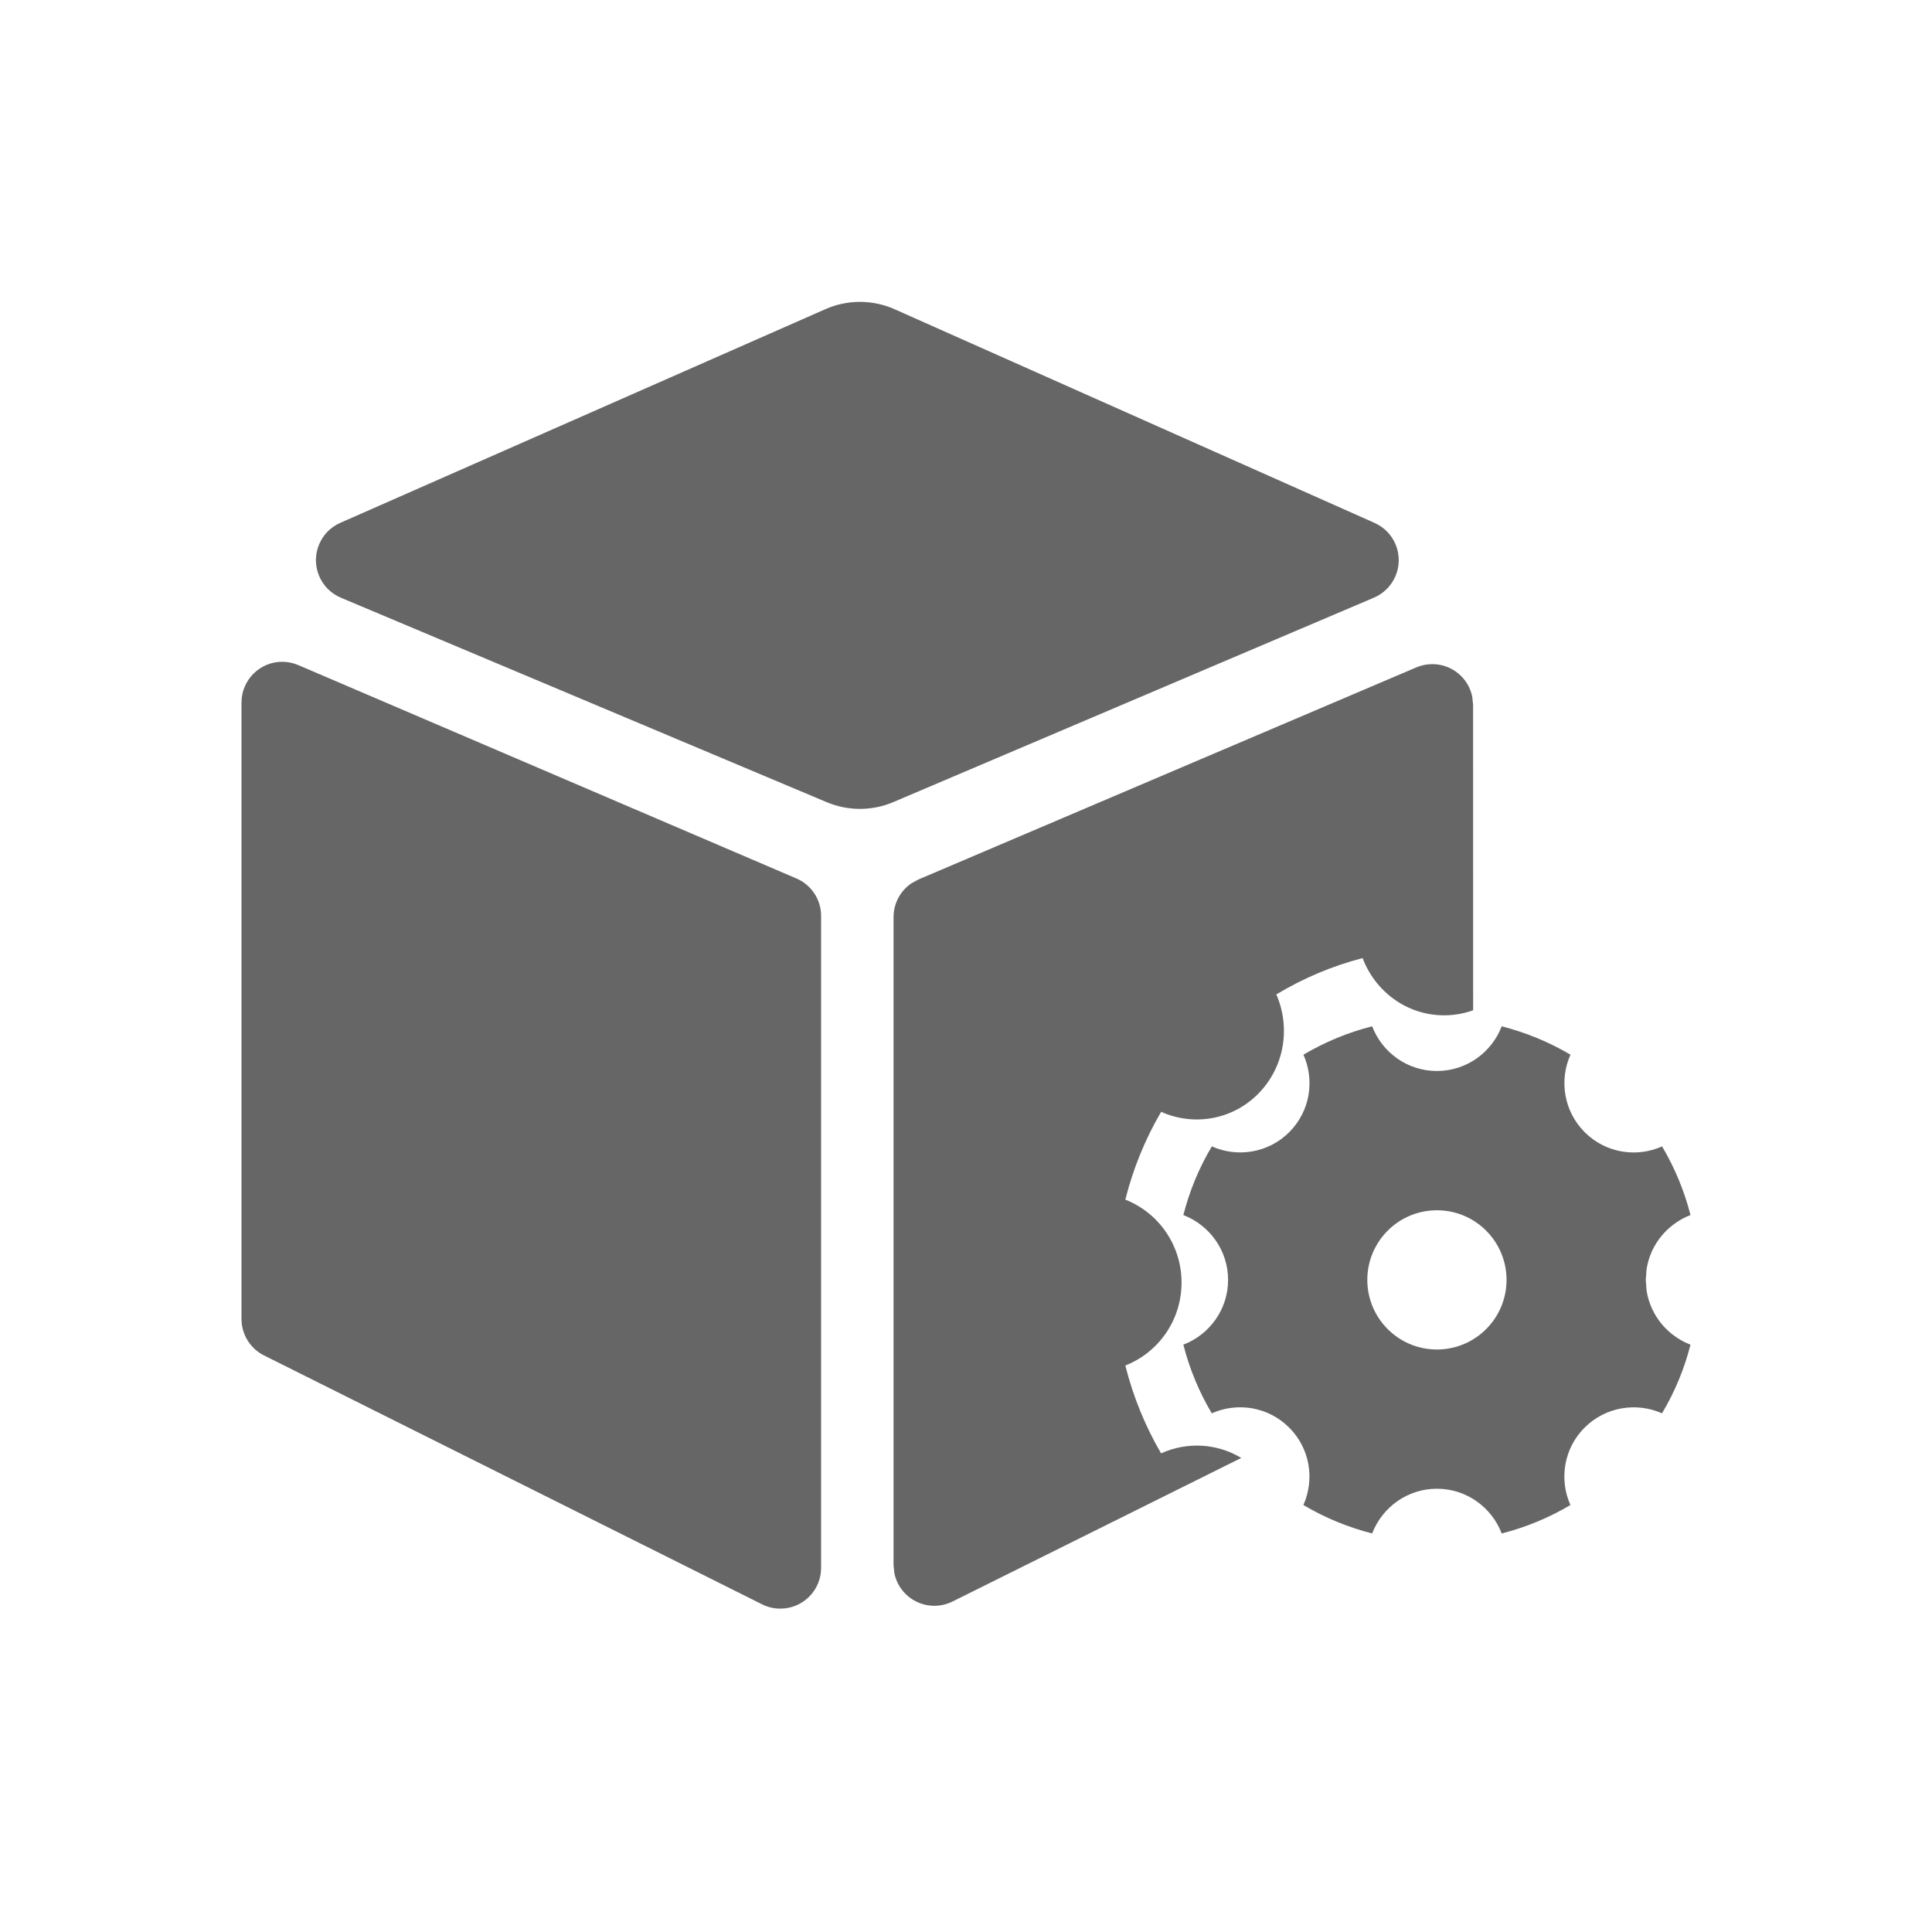<!--?xml version="1.0" encoding="UTF-8"?-->
<svg width="32px" height="32px" viewBox="0 0 32 32" version="1.1" xmlns="http://www.w3.org/2000/svg" xmlns:xlink="http://www.w3.org/1999/xlink">
    <title>530.容器管理@1x</title>
    <g id="530.容器管理" stroke="none" stroke-width="1" fill="none" fill-rule="evenodd">
        <g id="编组" transform="translate(4, 5)" fill="#000000" fill-rule="nonzero">
            <path d="M0.675,5.961 C0.766,5.961 0.857,5.98 0.941,6.016 L9.191,9.55 C9.439,9.656 9.6,9.9 9.6,10.17 L9.6,20.969 C9.6,21.342 9.298,21.644 8.925,21.644 C8.82,21.644 8.717,21.62 8.623,21.573 L0.373,17.45 C0.144,17.336 0,17.102 0,16.846 L0,6.636 C0,6.264 0.302,5.961 0.675,5.961 Z M19.724,6 C20.05,6 20.322,6.231 20.385,6.539 L20.399,6.675 L20.4,11.733 C20.25,11.787 20.088,11.817 19.919,11.817 C19.301,11.817 18.778,11.422 18.569,10.869 C18.067,10.999 17.586,11.202 17.14,11.471 C17.377,12.013 17.28,12.668 16.844,13.112 C16.408,13.556 15.764,13.654 15.232,13.415 C14.967,13.868 14.767,14.358 14.639,14.87 C15.183,15.083 15.57,15.616 15.57,16.243 C15.57,16.872 15.183,17.404 14.639,17.617 C14.767,18.128 14.966,18.618 15.231,19.072 C15.657,18.879 16.154,18.903 16.559,19.148 L11.775,21.527 C11.682,21.573 11.579,21.597 11.475,21.597 C11.149,21.597 10.877,21.366 10.814,21.059 L10.8,20.923 L10.8,10.189 C10.8,9.964 10.912,9.756 11.094,9.632 L11.21,9.568 L19.459,6.054 C19.543,6.018 19.633,6 19.724,6 Z M20.873,11.999 C21.273,12.101 21.657,12.259 22.012,12.469 C21.823,12.892 21.9,13.405 22.247,13.752 C22.594,14.1 23.106,14.177 23.529,13.988 C23.74,14.343 23.898,14.726 24,15.125 C23.622,15.271 23.338,15.607 23.273,16.018 L23.259,16.199 L23.273,16.379 C23.338,16.79 23.622,17.127 24,17.272 C23.898,17.672 23.74,18.055 23.528,18.409 C23.106,18.222 22.593,18.299 22.246,18.646 C21.899,18.992 21.822,19.504 22.011,19.928 C21.656,20.139 21.273,20.297 20.873,20.399 C20.707,19.967 20.291,19.658 19.8,19.658 C19.31,19.658 18.893,19.967 18.727,20.399 C18.327,20.297 17.943,20.138 17.588,19.928 C17.777,19.505 17.7,18.992 17.353,18.646 C17.006,18.298 16.494,18.221 16.071,18.409 C15.86,18.055 15.702,17.672 15.6,17.272 C16.032,17.106 16.341,16.69 16.341,16.199 C16.341,15.708 16.032,15.292 15.6,15.125 C15.702,14.726 15.86,14.342 16.072,13.988 C16.494,14.176 17.007,14.099 17.354,13.752 C17.701,13.405 17.778,12.893 17.589,12.469 C17.944,12.259 18.327,12.1 18.727,11.999 C18.893,12.431 19.309,12.739 19.8,12.739 C20.29,12.739 20.707,12.431 20.873,11.999 Z M19.8,15.046 C19.163,15.046 18.647,15.562 18.647,16.199 C18.647,16.835 19.163,17.352 19.8,17.352 C20.437,17.352 20.953,16.835 20.953,16.199 C20.953,15.562 20.437,15.046 19.8,15.046 Z M10.82,0.123 L18.767,3.661 C19.108,3.813 19.261,4.212 19.109,4.552 C19.04,4.708 18.914,4.832 18.757,4.899 L10.799,8.284 C10.446,8.435 10.048,8.435 9.694,8.287 L1.646,4.9 C1.302,4.755 1.141,4.359 1.286,4.016 C1.352,3.857 1.478,3.729 1.636,3.66 L9.673,0.12 C10.038,-0.041 10.455,-0.04 10.82,0.123 Z" id="形状" fill="#666666"></path>
        </g>
    </g>
</svg>